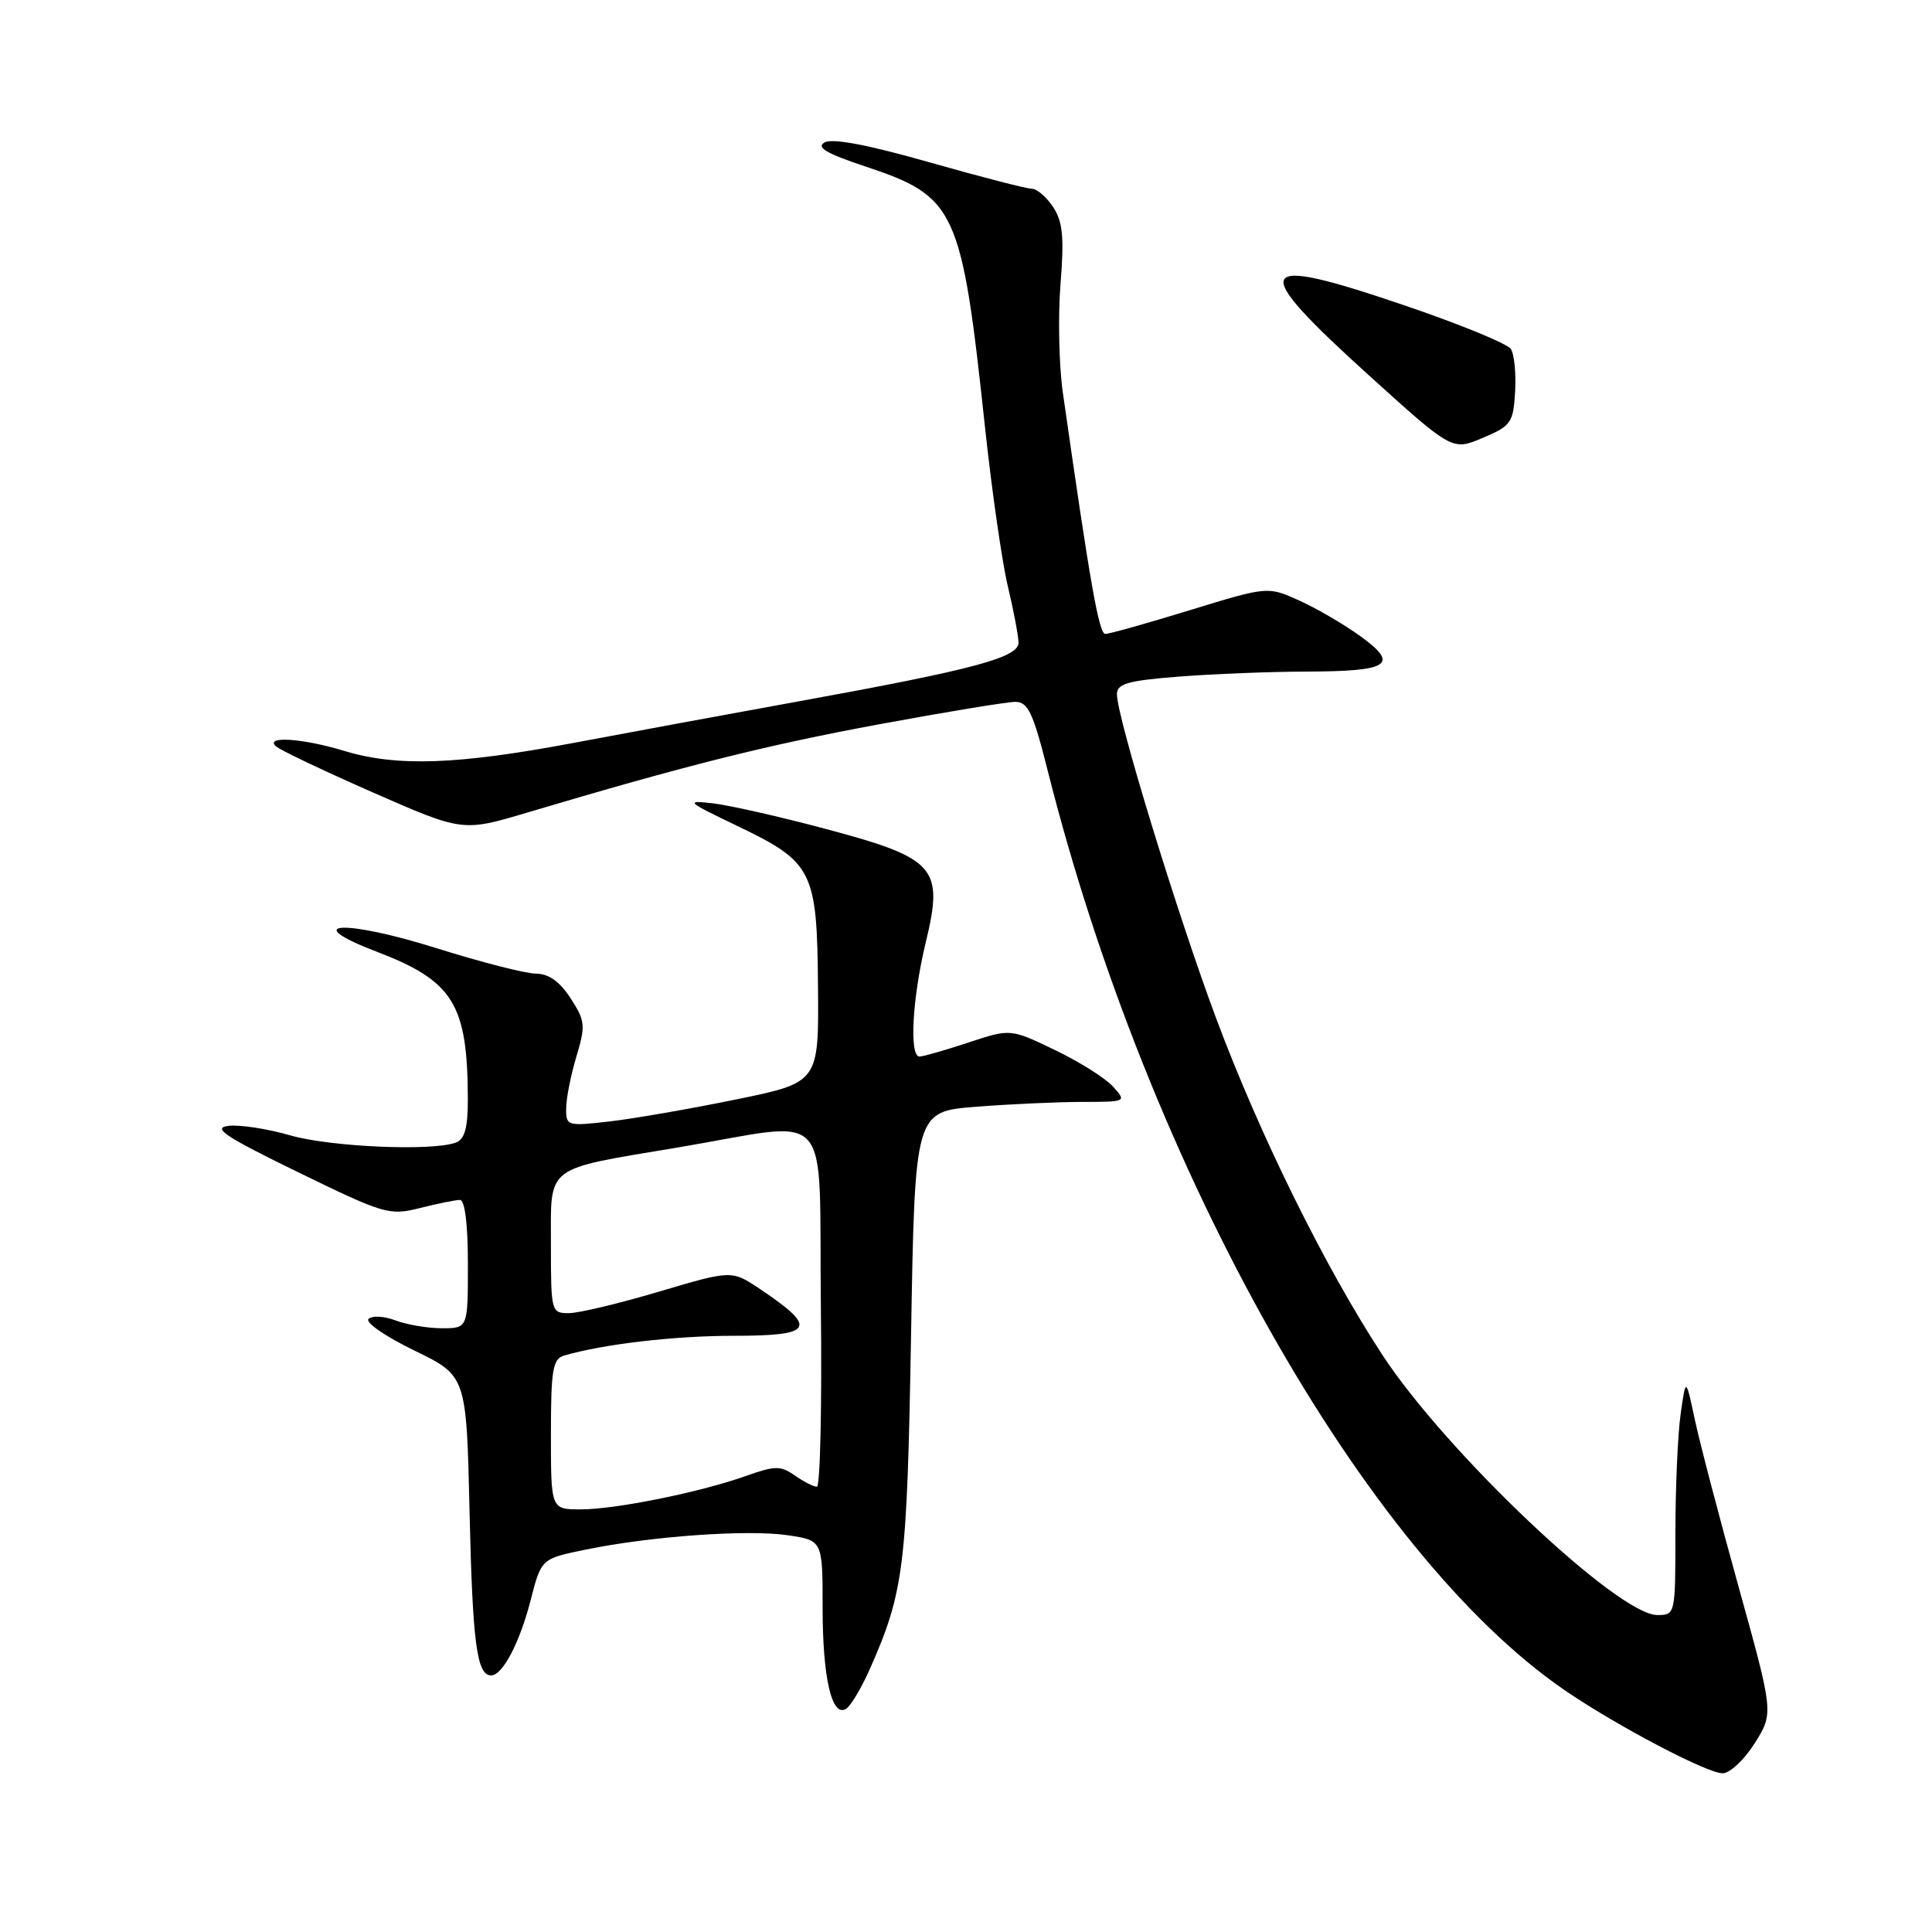 <?xml version="1.0" encoding="UTF-8" standalone="no"?>
<!DOCTYPE svg PUBLIC "-//W3C//DTD SVG 1.1//EN" "http://www.w3.org/Graphics/SVG/1.1/DTD/svg11.dtd" >
<svg xmlns="http://www.w3.org/2000/svg" xmlns:xlink="http://www.w3.org/1999/xlink" version="1.1" viewBox="0 0 256 256">
 <g >
 <path fill="currentColor"
d=" M 232.50 231.00 C 235.02 227.00 235.02 227.00 230.37 210.25 C 227.81 201.04 225.19 191.03 224.55 188.00 C 223.38 182.50 223.38 182.50 222.69 187.39 C 222.31 190.08 222.00 197.17 222.00 203.14 C 222.00 213.95 221.99 214.00 219.59 214.00 C 214.39 214.00 191.58 192.40 183.15 179.50 C 175.54 167.86 166.94 150.43 161.17 135.00 C 156.00 121.15 148.00 95.04 148.00 92.00 C 148.00 90.59 149.40 90.19 156.25 89.65 C 160.79 89.30 168.32 89.00 173.00 88.99 C 184.11 88.96 185.48 88.09 180.30 84.33 C 178.11 82.74 174.44 80.60 172.15 79.57 C 167.98 77.69 167.98 77.69 157.70 80.84 C 152.05 82.58 146.99 84.00 146.46 84.00 C 145.62 84.00 144.46 77.45 140.83 52.00 C 140.32 48.42 140.18 41.98 140.52 37.69 C 141.02 31.45 140.83 29.38 139.55 27.44 C 138.67 26.10 137.38 25.00 136.69 25.00 C 135.99 25.00 129.89 23.42 123.13 21.50 C 115.06 19.20 110.30 18.29 109.27 18.87 C 108.11 19.52 109.47 20.33 114.59 22.03 C 126.70 26.06 127.41 27.60 130.53 56.72 C 131.43 65.09 132.79 74.54 133.55 77.72 C 134.31 80.90 134.94 84.23 134.96 85.13 C 135.01 87.12 129.08 88.71 105.95 92.91 C 96.90 94.55 83.42 97.04 76.00 98.44 C 60.57 101.34 52.60 101.62 45.59 99.49 C 40.13 97.83 35.05 97.49 36.55 98.88 C 37.07 99.37 42.85 102.12 49.40 105.00 C 61.30 110.22 61.30 110.22 69.90 107.66 C 90.82 101.43 101.54 98.74 116.50 95.97 C 125.30 94.34 133.41 93.01 134.52 93.00 C 136.22 93.00 136.89 94.41 138.86 102.25 C 152.18 155.01 180.88 205.95 207.50 224.08 C 214.40 228.77 226.14 234.94 228.24 234.97 C 229.19 234.99 231.11 233.20 232.50 231.00 Z  M 115.27 221.13 C 119.79 210.90 120.19 207.62 120.72 176.89 C 121.23 147.28 121.23 147.28 129.36 146.65 C 133.84 146.30 140.16 146.01 143.40 146.01 C 149.28 146.00 149.30 145.99 147.47 143.97 C 146.46 142.85 142.99 140.67 139.76 139.12 C 133.89 136.30 133.89 136.30 128.29 138.15 C 125.21 139.17 122.31 140.00 121.84 140.00 C 120.46 140.00 120.88 132.27 122.67 124.86 C 125.07 114.94 124.01 113.74 109.50 109.86 C 103.45 108.24 96.70 106.71 94.50 106.45 C 90.74 106.02 90.94 106.20 97.69 109.44 C 107.72 114.25 108.27 115.33 108.39 130.77 C 108.50 143.44 108.50 143.44 97.50 145.69 C 91.45 146.93 83.91 148.24 80.75 148.60 C 75.17 149.24 75.00 149.19 75.02 146.88 C 75.02 145.57 75.63 142.48 76.37 140.02 C 77.61 135.88 77.55 135.28 75.61 132.28 C 74.16 130.05 72.71 129.02 71.00 129.01 C 69.62 129.00 63.75 127.49 57.94 125.67 C 45.62 121.79 39.50 122.11 49.88 126.09 C 60.08 129.99 61.96 133.03 61.99 145.64 C 62.00 149.42 61.58 150.95 60.42 151.39 C 57.34 152.57 43.74 151.98 38.42 150.43 C 35.45 149.57 31.79 149.01 30.29 149.18 C 28.06 149.44 29.77 150.58 39.49 155.32 C 50.94 160.90 51.59 161.09 55.65 160.07 C 57.98 159.48 60.36 159.00 60.94 159.00 C 61.60 159.00 62.00 162.19 62.00 167.50 C 62.00 176.00 62.00 176.00 58.57 176.00 C 56.68 176.00 53.90 175.53 52.40 174.96 C 50.90 174.39 49.30 174.30 48.83 174.77 C 48.37 175.23 51.10 177.11 54.90 178.95 C 61.81 182.30 61.81 182.30 62.22 200.40 C 62.62 217.75 63.18 222.00 65.08 222.00 C 66.60 222.00 68.87 217.66 70.32 212.01 C 71.72 206.54 71.72 206.54 77.61 205.33 C 86.26 203.55 99.13 202.64 104.40 203.43 C 109.00 204.12 109.00 204.12 109.00 213.00 C 109.00 222.34 110.22 227.60 112.11 226.43 C 112.72 226.05 114.15 223.66 115.27 221.13 Z  M 200.76 51.91 C 200.90 49.48 200.65 46.93 200.19 46.24 C 199.74 45.54 193.37 42.93 186.03 40.44 C 165.98 33.61 165.24 35.13 181.47 49.81 C 192.44 59.73 192.44 59.73 196.47 58.02 C 200.23 56.43 200.52 56.02 200.76 51.91 Z  M 73.00 190.07 C 73.00 181.47 73.24 180.07 74.75 179.62 C 79.94 178.10 89.39 177.00 97.18 177.00 C 107.85 177.00 108.43 175.99 100.73 170.82 C 96.96 168.29 96.96 168.29 87.35 171.14 C 82.07 172.71 76.68 174.00 75.37 174.00 C 73.05 174.00 73.00 173.81 73.00 164.98 C 73.00 154.25 71.98 155.04 89.80 152.05 C 110.80 148.53 108.46 145.91 108.77 173.25 C 108.92 186.31 108.68 197.00 108.24 197.00 C 107.80 197.00 106.49 196.33 105.32 195.51 C 103.43 194.19 102.70 194.20 98.85 195.57 C 92.71 197.75 81.58 200.00 76.93 200.00 C 73.00 200.00 73.00 200.00 73.00 190.07 Z "/>
</g>
</svg>